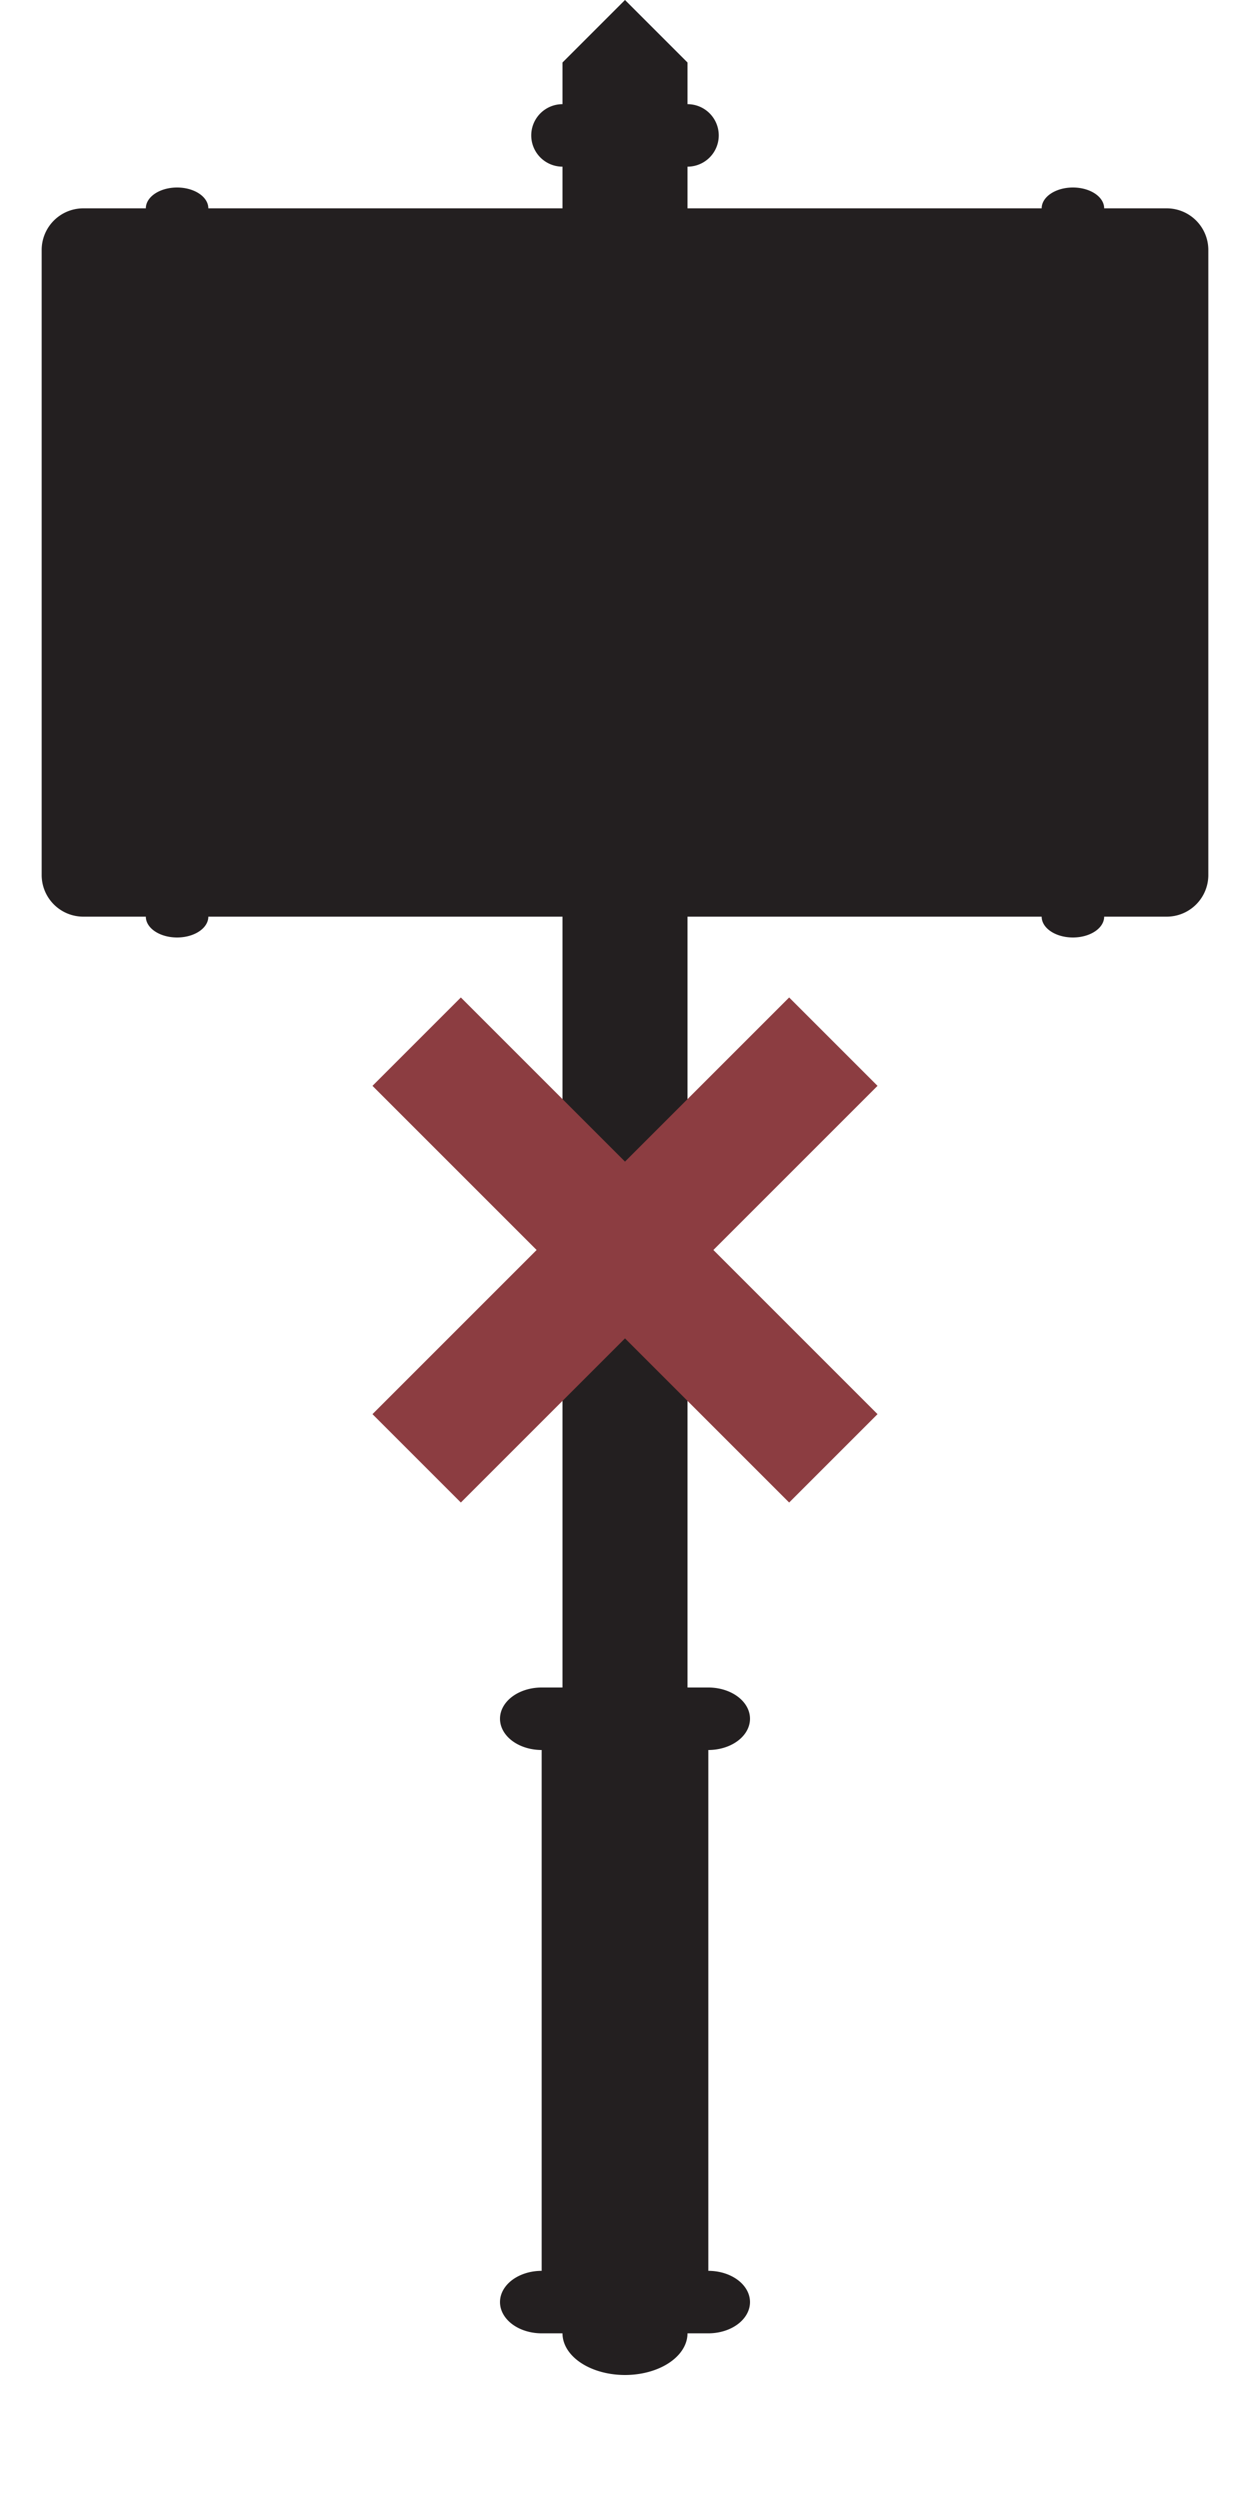 <?xml version="1.0" encoding="UTF-8"?>
<svg xmlns="http://www.w3.org/2000/svg" width="15px" height="30px" viewBox="0 0 10 30">

<path
	fill="#231f20"
	d="
		M 5 0 L 5.75 0.75 L 5.75 1.25 A 0.375 0.375 0 1 1 5.75 2 L 5.75 2.5 L 10 2.5 A 0.375 0.25 0 1 1 10.75 2.5 L 11.5 2.5 A 0.5 0.5 0 0 1 12 3 L 12 10.5 A 0.5 0.5 0 0 1 11.5 11 L 10.75 11 A 0.375 0.25 0 1 1 10 11 L 5.75 11 L 5.75 20.25 L 6 20.25 A 0.5 0.375 0 1 1 6 21 L 6 27.25 A 0.5 0.375 0 1 1 6 28 L 5.75 28 A 0.75 0.5 0 1 1 4.25 28
		L 4 28 A 0.5 0.375 0 1 1 4 27.25 L 4 21 A 0.5 0.375 0 1 1 4 20.25 L 4.25 20.25 L 4.25 11 L 0 11 A 0.375 0.25 0 1 1 -0.75 11 L -1.5 11 A 0.5 0.5 0 0 1 -2 10.5 L -2 3 A 0.5 0.5 0 0 1 -1.5 2.5 L -0.75 2.5 A 0.375 0.25 0 1 1 0 2.5 L 4.25 2.5 L 4.25 2 A 0.375 0.375 0 1 1 4.25 1.25 L 4.25 0.75 Z
	"
/>

<g id="red_cross" fill="none" stroke="#8c3d41" stroke-width="1.5">
	<path d="M 2.5 12.5 L 7.5 17.5"/>
	<path d="M 2.5 17.5 L 7.5 12.5"/>
</g>

</svg>
